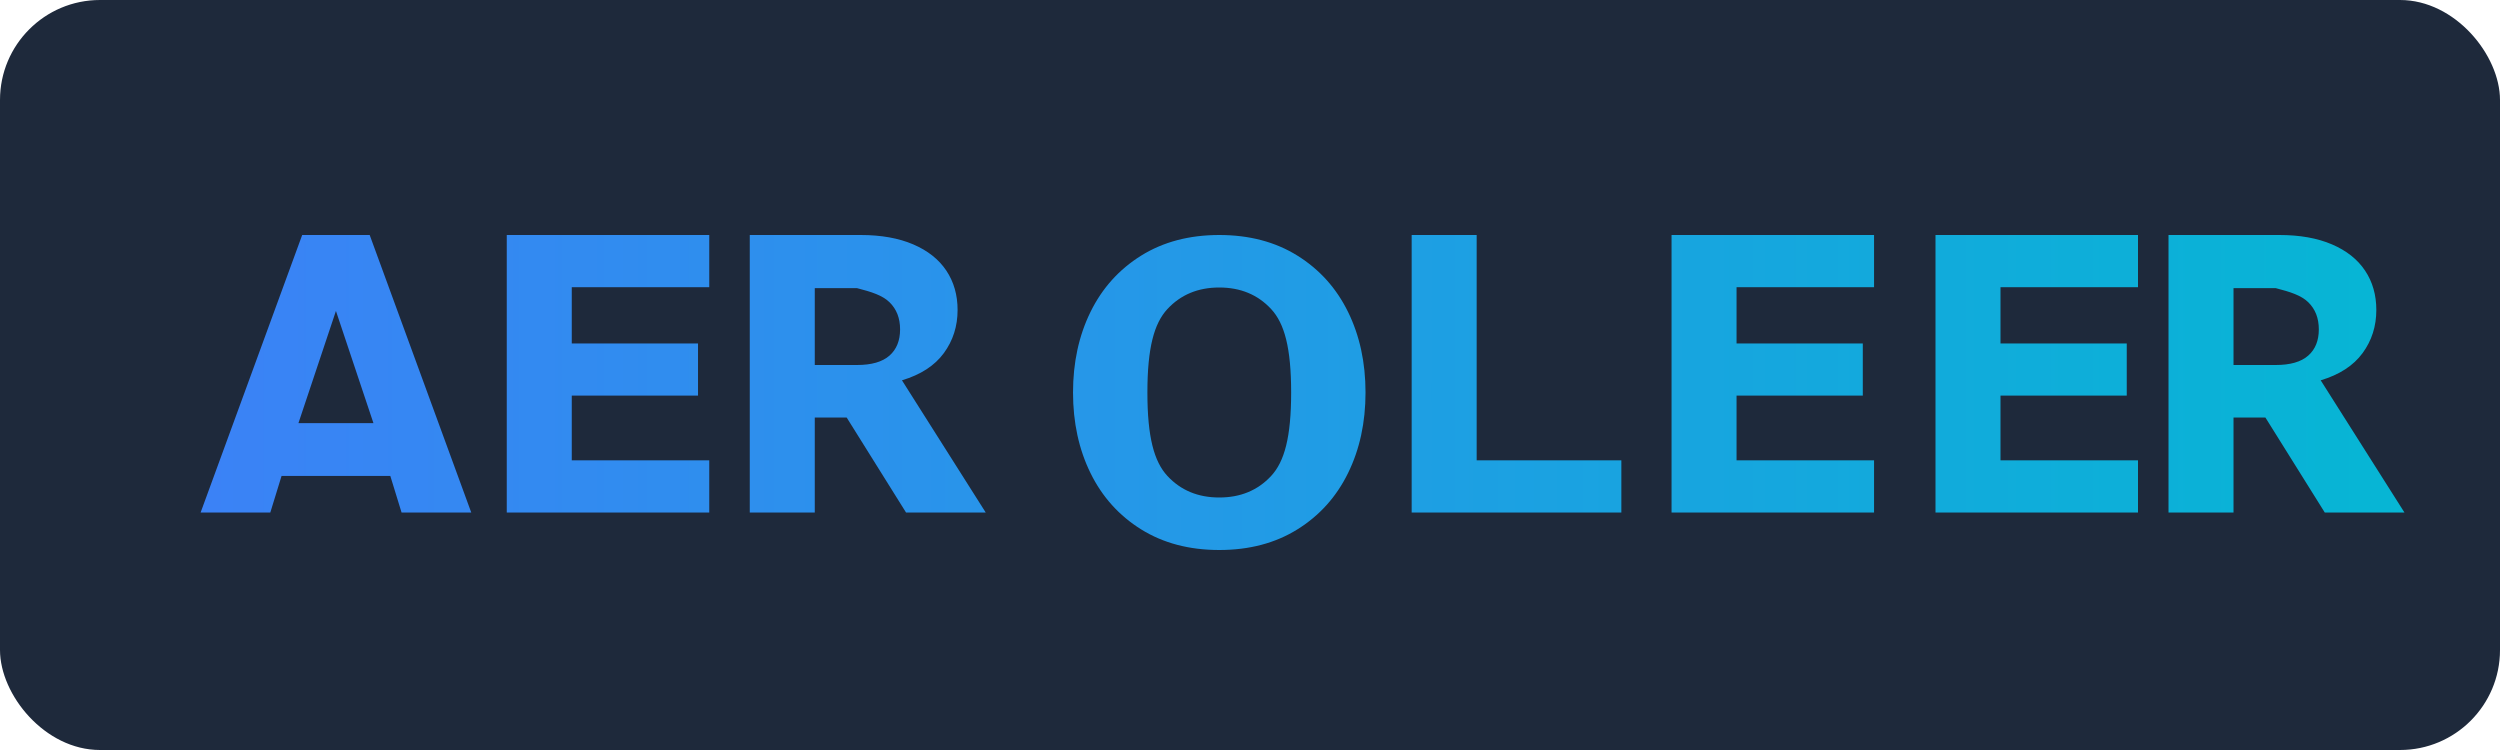 <svg width="200" height="60" viewBox="0 0 200 60" fill="none" xmlns="http://www.w3.org/2000/svg">
  <rect width="200" height="60" rx="8" fill="#1E293B"/>
  <path d="M37.7 41H32.125L31.225 38.075H22.525L21.625 41H16.05L24.175 18.8H29.575L37.7 41ZM29.875 33.85L26.875 24.875L23.875 33.85H29.875ZM56.741 41H40.541V18.8H56.741V22.975H45.741V27.475H55.841V31.65H45.741V36.825H56.741V41ZM78.857 41H72.482L67.732 33.4H65.182V41H59.982V18.8H68.857C70.49 18.8 71.89 19.05 73.057 19.55C74.223 20.05 75.107 20.75 75.707 21.65C76.307 22.55 76.607 23.6 76.607 24.8C76.607 26.1 76.24 27.25 75.507 28.25C74.773 29.25 73.657 29.975 72.157 30.425L78.857 41ZM68.557 23.05H65.182V29.2H68.557C69.723 29.2 70.59 28.95 71.157 28.45C71.723 27.95 72.007 27.25 72.007 26.35C72.007 25.45 71.723 24.725 71.157 24.175C70.59 23.625 69.723 23.35 68.557 23.05ZM97.542 18.8C99.942 18.8 102.026 19.35 103.792 20.45C105.559 21.55 106.909 23.05 107.842 24.95C108.776 26.85 109.242 29 109.242 31.4C109.242 33.8 108.776 35.95 107.842 37.85C106.909 39.75 105.559 41.25 103.792 42.35C102.026 43.45 99.942 44 97.542 44C95.142 44 93.059 43.45 91.292 42.35C89.526 41.25 88.176 39.75 87.242 37.85C86.309 35.95 85.842 33.8 85.842 31.4C85.842 29 86.309 26.85 87.242 24.95C88.176 23.05 89.526 21.55 91.292 20.45C93.059 19.35 95.142 18.8 97.542 18.8ZM97.542 39.8C99.242 39.8 100.626 39.225 101.692 38.075C102.759 36.925 103.292 34.967 103.292 31.4C103.292 27.833 102.759 25.875 101.692 24.725C100.626 23.575 99.242 23 97.542 23C95.842 23 94.459 23.575 93.392 24.725C92.326 25.875 91.792 27.833 91.792 31.4C91.792 34.967 92.326 36.925 93.392 38.075C94.459 39.225 95.842 39.8 97.542 39.8ZM129.708 41H112.933V18.8H118.133V36.825H129.708V41ZM149.924 41H133.724V18.8H149.924V22.975H138.924V27.475H149.024V31.65H138.924V36.825H149.924V41ZM171.04 41H154.84V18.8H171.04V22.975H160.04V27.475H170.14V31.65H160.04V36.825H171.04V41ZM192.356 41H185.981L181.231 33.4H178.681V41H173.481V18.8H182.356C183.989 18.8 185.389 19.05 186.556 19.55C187.723 20.05 188.606 20.75 189.206 21.65C189.806 22.55 190.106 23.6 190.106 24.8C190.106 26.1 189.739 27.25 189.006 28.25C188.273 29.25 187.156 29.975 185.656 30.425L192.356 41ZM182.056 23.05H178.681V29.2H182.056C183.223 29.2 184.089 28.95 184.656 28.45C185.223 27.95 185.506 27.25 185.506 26.35C185.506 25.45 185.223 24.725 184.656 24.175C184.089 23.625 183.223 23.35 182.056 23.05Z" fill="url(#paint0_linear_1_2)"/>
  <defs>
    <linearGradient id="paint0_linear_1_2" x1="16" y1="31.4" x2="193" y2="31.4" gradientUnits="userSpaceOnUse">
      <stop stop-color="#3B82F6"/>
      <stop offset="1" stop-color="#06B6D4"/>
    </linearGradient>
  </defs>
</svg>